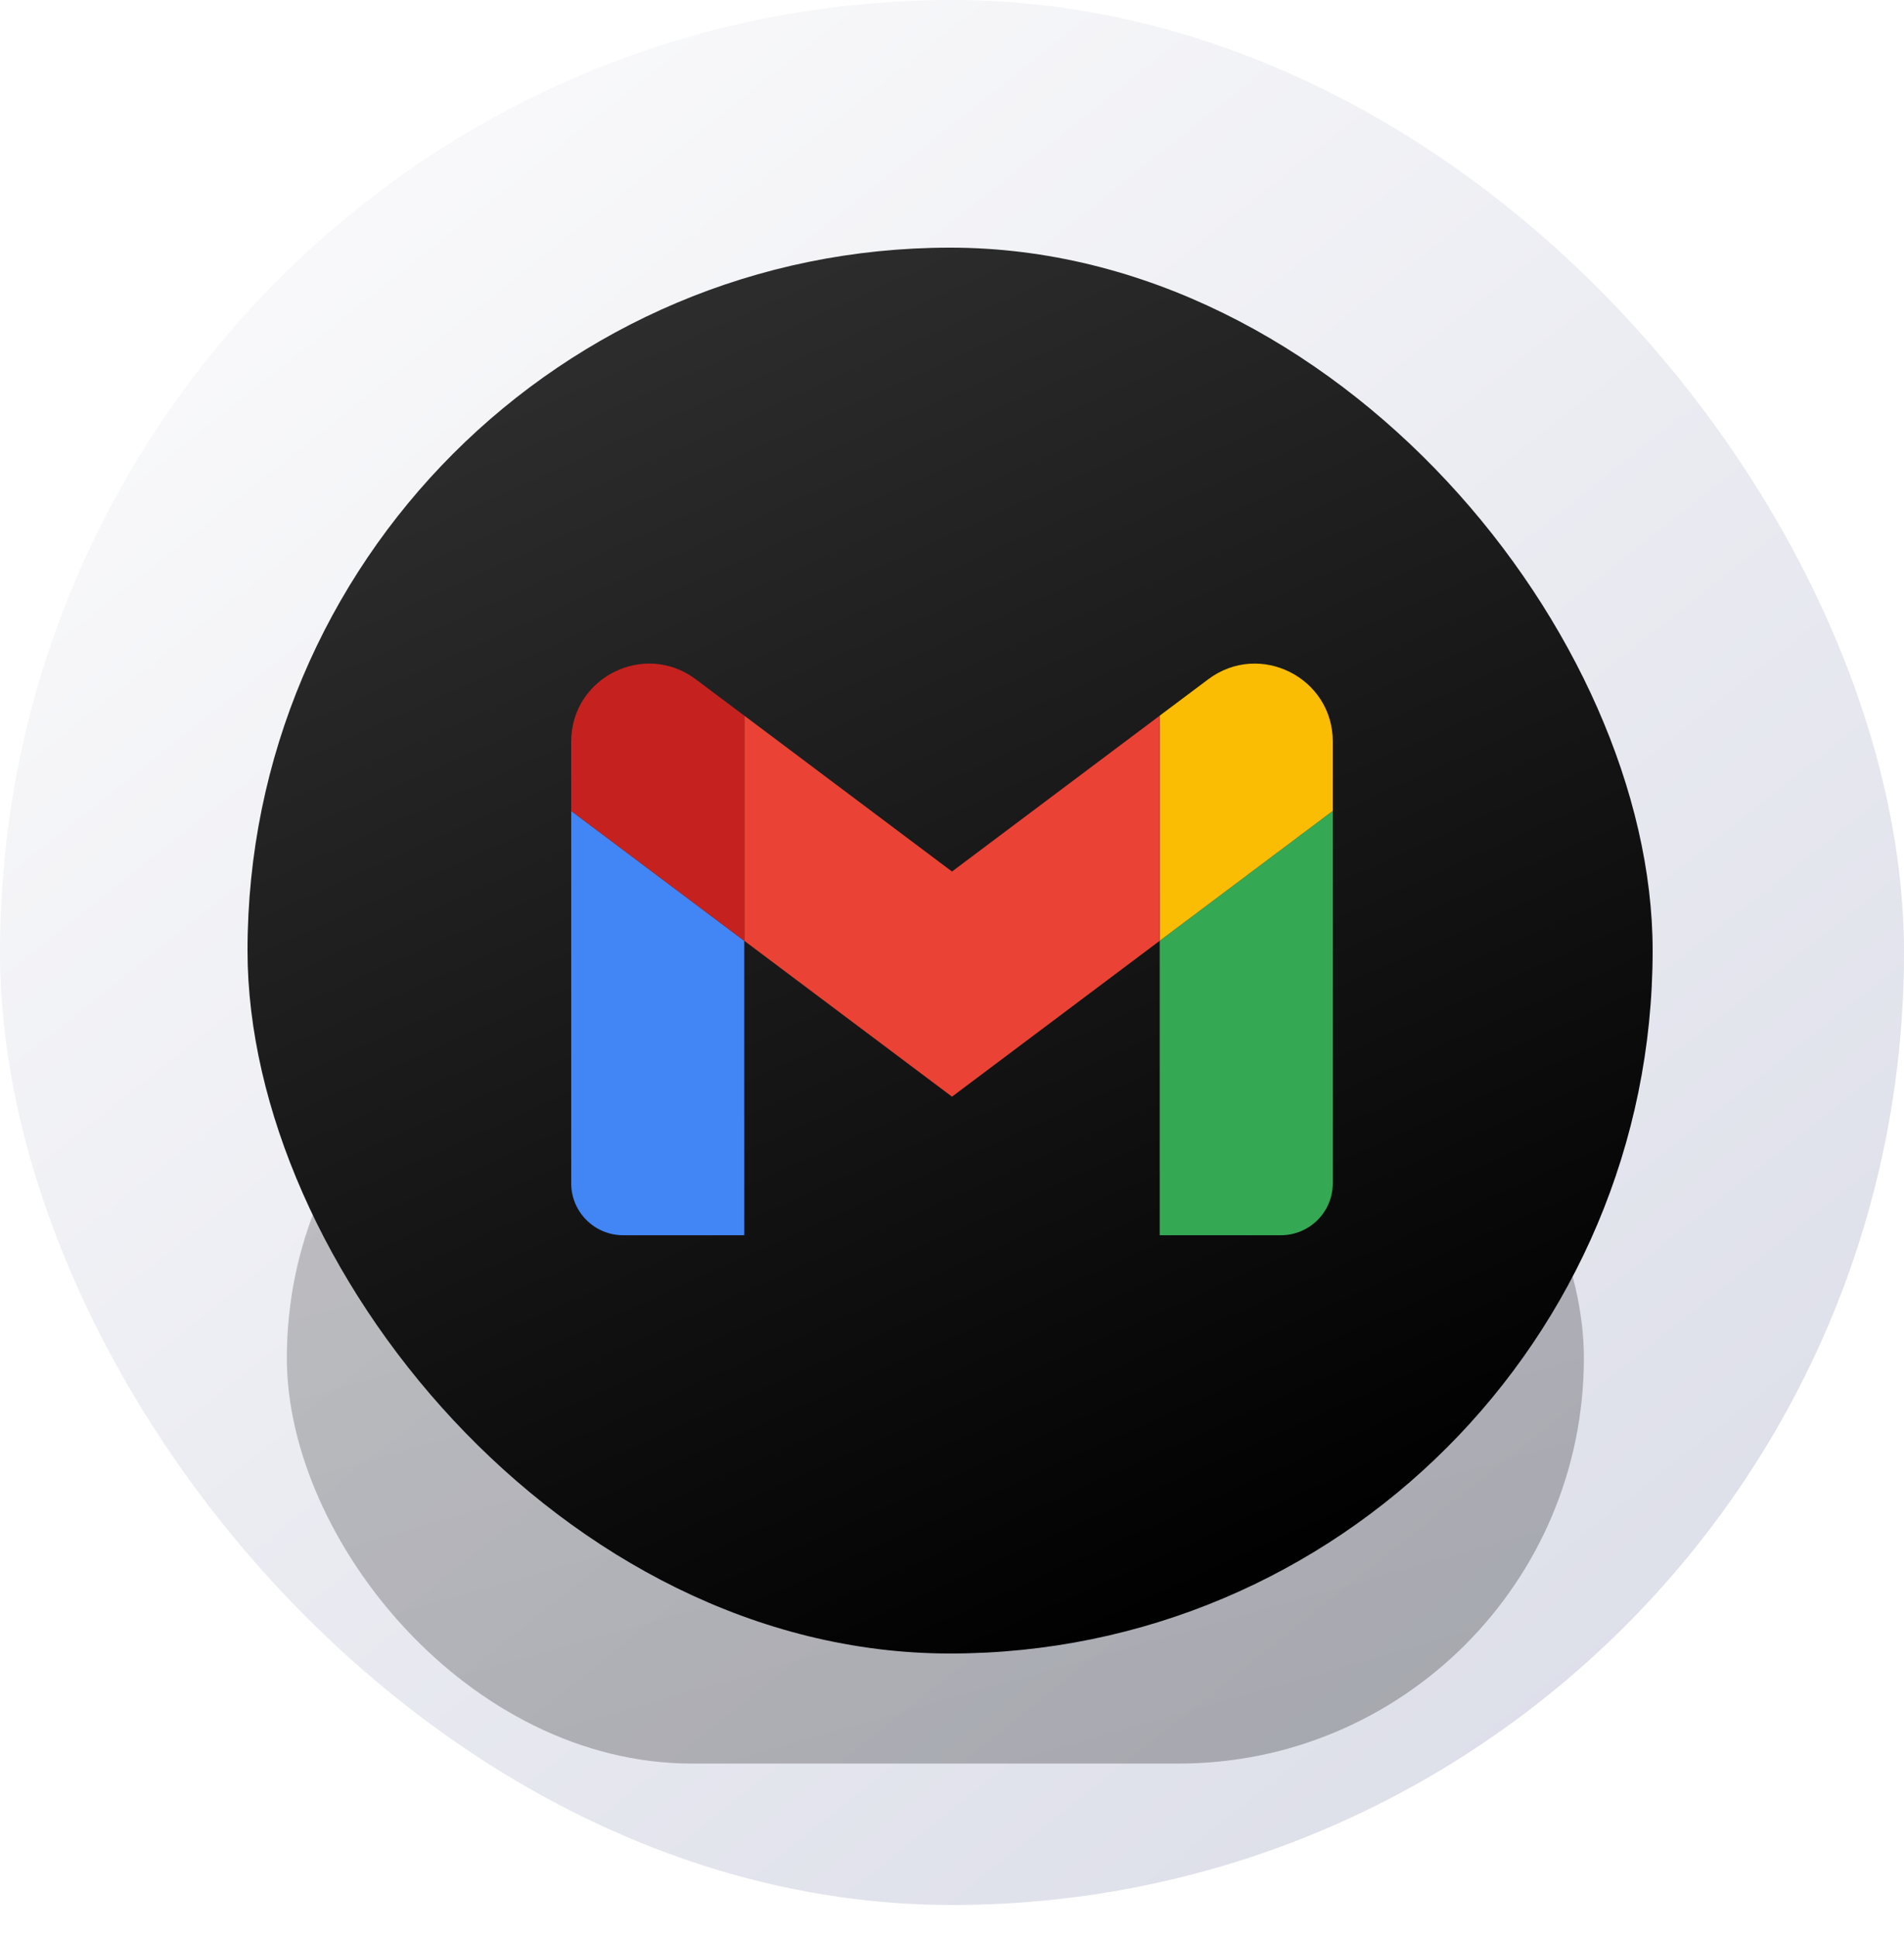 <svg width="60" height="61" viewBox="0 0 60 61" fill="none" xmlns="http://www.w3.org/2000/svg">
<rect width="60" height="60" rx="30" fill="url(#paint0_linear_208_681)"/>
<g opacity="0.25" filter="url(#filter0_f_208_681)">
<rect x="9.039" y="30" width="40.873" height="25.546" rx="12.773" fill="url(#paint1_linear_208_681)"/>
</g>
<rect x="7.8" y="7.8" width="44.279" height="44.279" rx="22.14" fill="url(#paint2_linear_208_681)"/>
<g filter="url(#filter1_i_208_681)">
<path d="M19.636 38.405H23.454V29.132L18 25.041V36.768C18 37.674 18.734 38.405 19.636 38.405Z" fill="#4285F4"/>
<path d="M36.545 38.405H40.364C41.269 38.405 42 37.671 42 36.768V25.041L36.545 29.132" fill="#34A853"/>
<path d="M36.545 22.041V29.132L42 25.041V22.859C42 20.836 39.69 19.682 38.073 20.896" fill="#FBBC04"/>
<path d="M23.455 29.132V22.041L30 26.95L36.545 22.041V29.132L30 34.041" fill="#EA4335"/>
<path d="M18 22.859V25.041L23.454 29.132V22.041L21.927 20.896C20.307 19.682 18 20.836 18 22.859" fill="#C5221F"/>
</g>
<defs>
<filter id="filter0_f_208_681" x="3.579" y="24.54" width="51.793" height="36.466" filterUnits="userSpaceOnUse" color-interpolation-filters="sRGB">
<feFlood flood-opacity="0" result="BackgroundImageFix"/>
<feBlend mode="normal" in="SourceGraphic" in2="BackgroundImageFix" result="shape"/>
<feGaussianBlur stdDeviation="2.73" result="effect1_foregroundBlur_208_681"/>
</filter>
<filter id="filter1_i_208_681" x="16.2" y="16.2" width="27" height="27.5" filterUnits="userSpaceOnUse" color-interpolation-filters="sRGB">
<feFlood flood-opacity="0" result="BackgroundImageFix"/>
<feBlend mode="normal" in="SourceGraphic" in2="BackgroundImageFix" result="shape"/>
<feColorMatrix in="SourceAlpha" type="matrix" values="0 0 0 0 0 0 0 0 0 0 0 0 0 0 0 0 0 0 127 0" result="hardAlpha"/>
<feOffset dy="0.5"/>
<feGaussianBlur stdDeviation="1.25"/>
<feComposite in2="hardAlpha" operator="arithmetic" k2="-1" k3="1"/>
<feColorMatrix type="matrix" values="0 0 0 0 0 0 0 0 0 0 0 0 0 0 0 0 0 0 0.1 0"/>
<feBlend mode="normal" in2="shape" result="effect1_innerShadow_208_681"/>
</filter>
<linearGradient id="paint0_linear_208_681" x1="5.044" y1="3.93" x2="49.585" y2="60" gradientUnits="userSpaceOnUse">
<stop stop-color="#FBFBFC"/>
<stop offset="1" stop-color="#DBDDE8"/>
</linearGradient>
<linearGradient id="paint1_linear_208_681" x1="32.301" y1="56.308" x2="23.97" y2="26.943" gradientUnits="userSpaceOnUse">
<stop/>
<stop offset="1" stop-color="#323232"/>
</linearGradient>
<linearGradient id="paint2_linear_208_681" x1="33" y1="53.4" x2="12.3" y2="7.8" gradientUnits="userSpaceOnUse">
<stop/>
<stop offset="1" stop-color="#323232"/>
</linearGradient>
</defs>
</svg>
